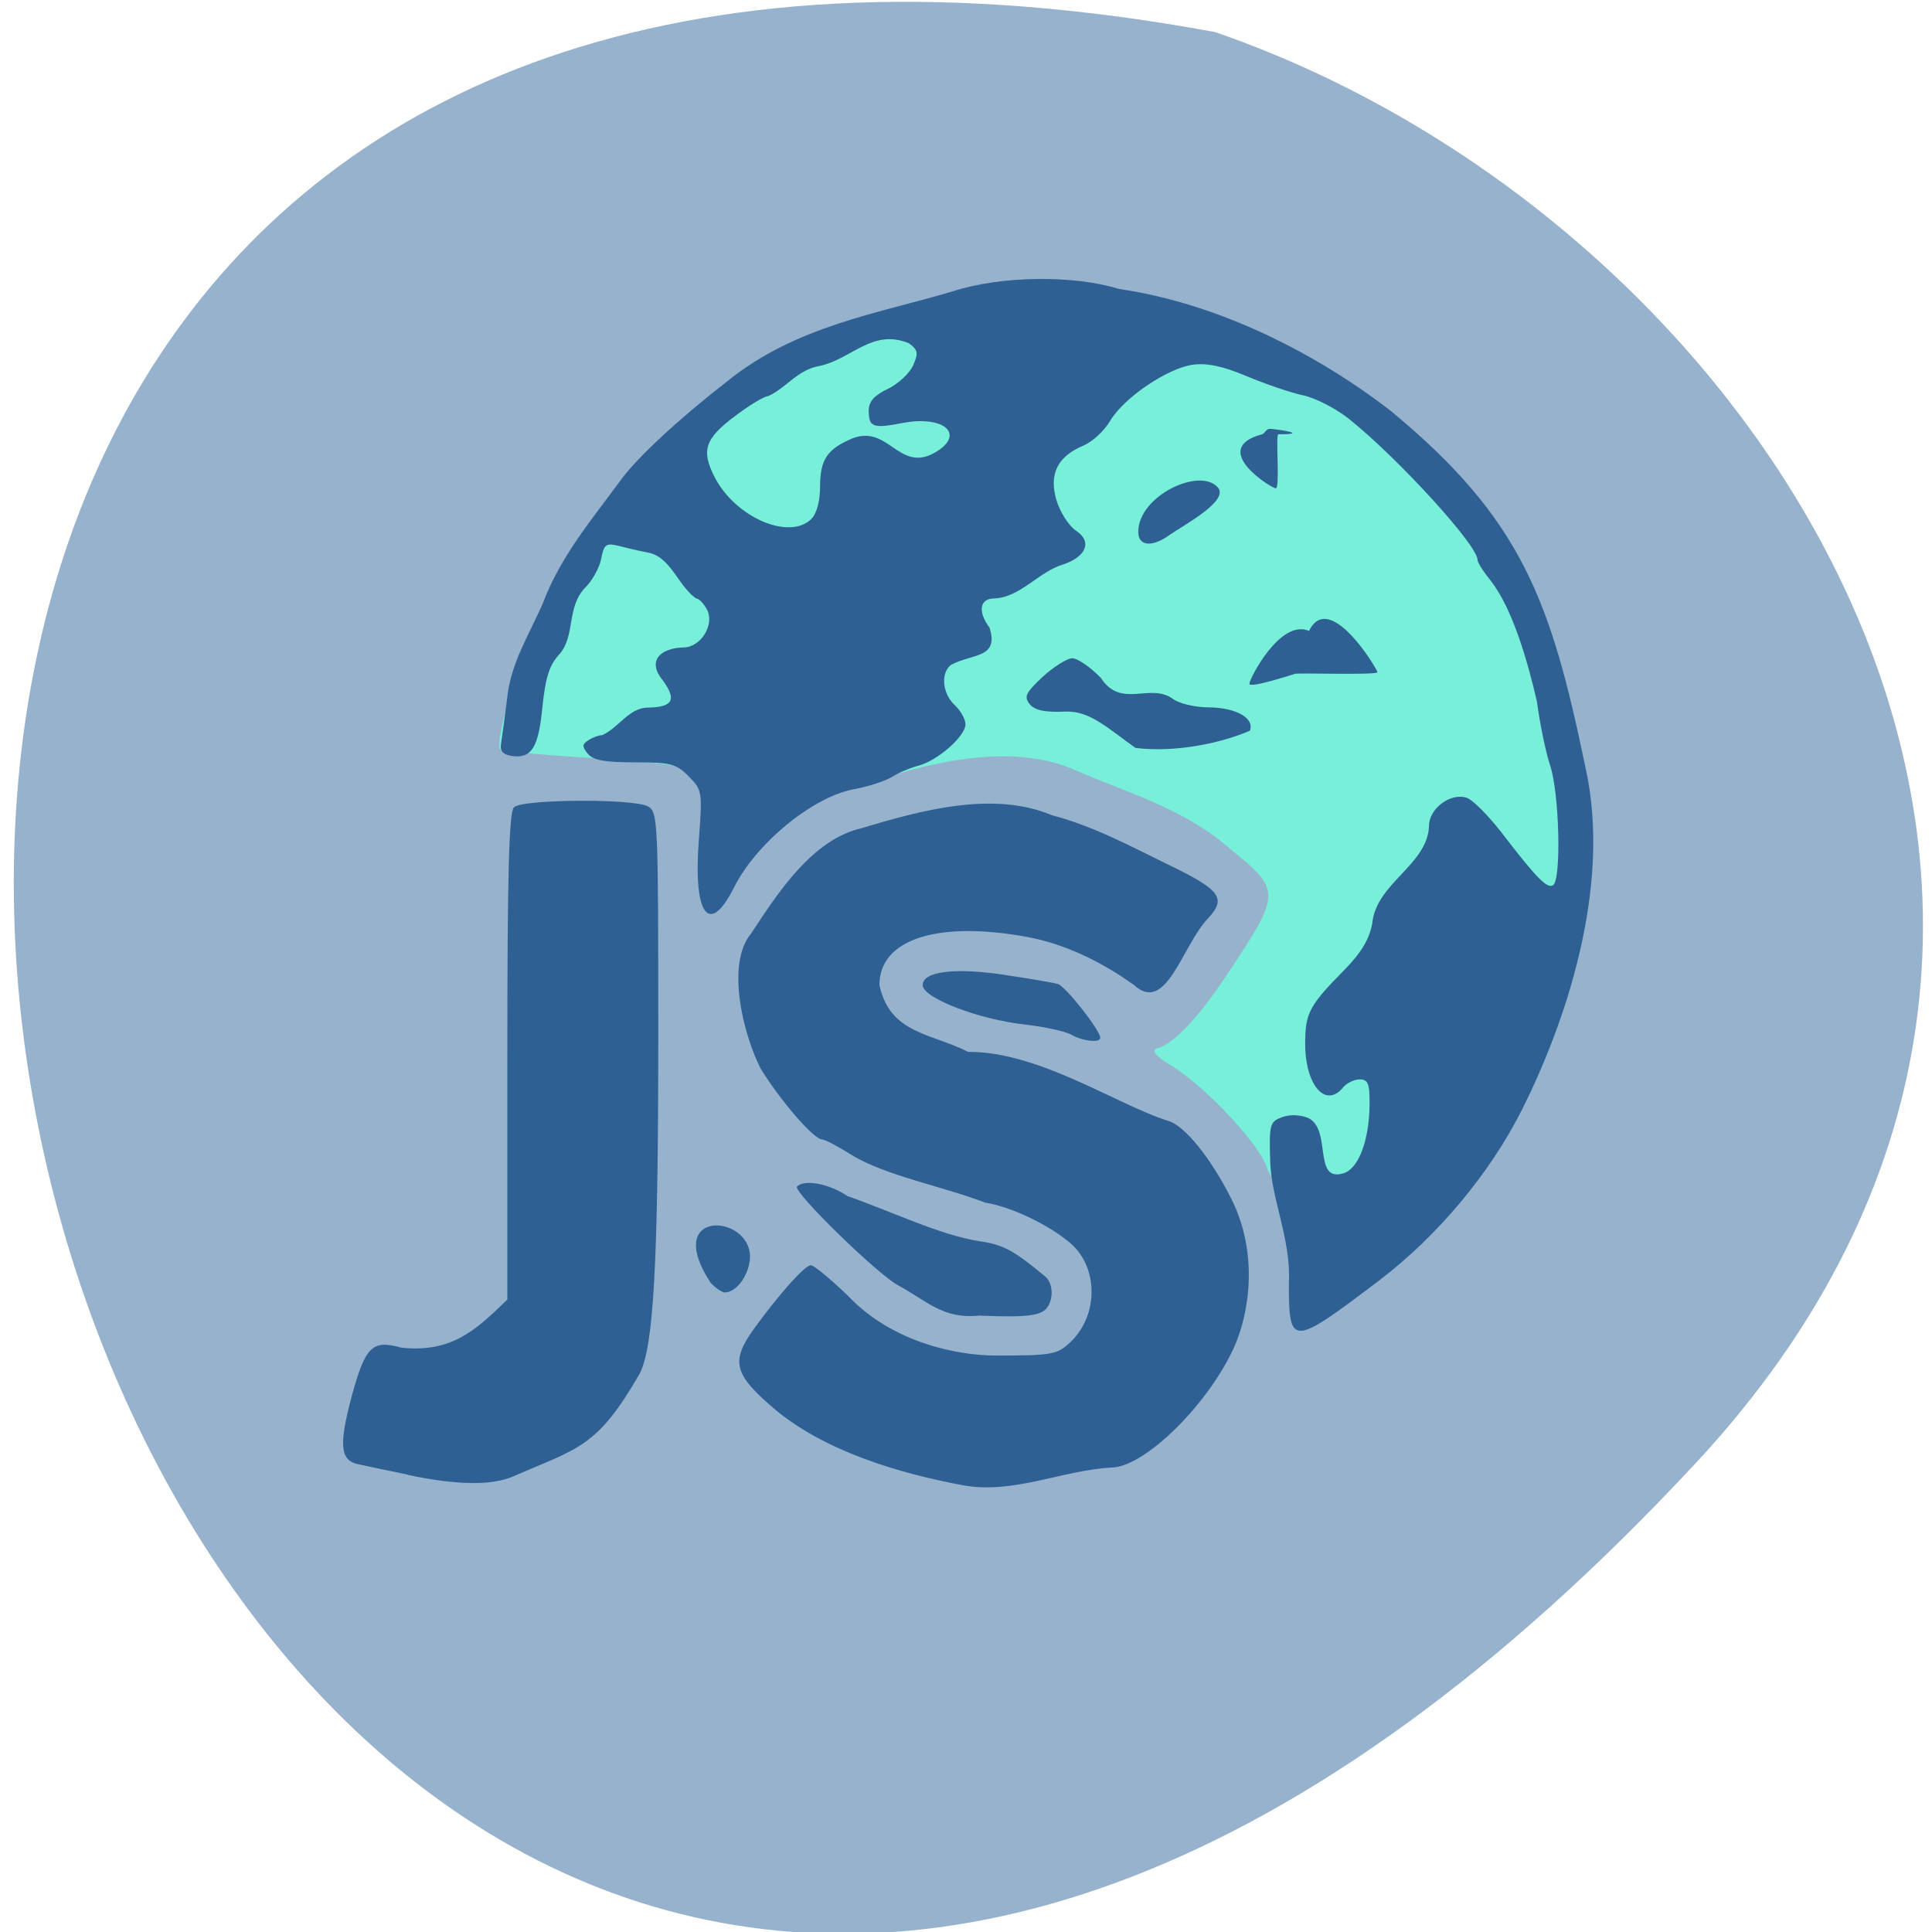 <svg xmlns="http://www.w3.org/2000/svg" viewBox="0 0 32 32"><path d="m 28.09 24.23 c -26.344 28.34 -42.941 -30.15 -7.965 -23.699 c 9.227 3.184 16.426 14.602 7.965 23.699" fill="#97b2cd"/><path d="m 20.996 19.379 c -0.07 -0.355 -1.016 -1.379 -1.598 -1.73 c -0.258 -0.156 -0.336 -0.254 -0.23 -0.285 c 0.285 -0.086 0.676 -0.5 1.156 -1.223 c 0.895 -1.344 0.898 -1.391 0.082 -2.055 c -0.793 -0.707 -1.77 -0.965 -2.602 -1.332 c -0.77 -0.34 -1.816 -0.297 -3.145 0.125 c -2.719 -0.195 -2.027 -0.07 -3.438 -0.184 c -0.113 -0.039 -0.813 -0.105 -1.547 -0.148 c -0.734 -0.047 -1.359 -0.105 -1.387 -0.133 c -0.113 -0.109 0.371 -1.734 0.711 -2.395 c 1.453 -2.797 3.621 -4.25 6.395 -4.84 c 1.422 -0.301 2.273 -0.578 3.781 -0.242 c 2.773 0.613 5.195 2.605 6.406 5.273 c 0.414 2.02 0.977 3.738 0.555 5.598 c -0.434 1.891 -1.176 3.277 -2.445 4.578 c -0.664 0.676 -1.941 1.656 -2.16 1.656 c 0.145 -1.242 -0.07 -1.871 -0.535 -2.664" fill="#78efd8"/><path d="m 15.996 24.609 c -1.141 -0.207 -2.344 -0.586 -3.152 -1.258 c -0.691 -0.586 -0.75 -0.797 -0.352 -1.348 c 0.41 -0.566 0.84 -1.047 0.938 -1.047 c 0.051 0 0.324 0.227 0.609 0.5 c 0.75 0.797 1.844 0.996 2.457 0.996 c 0.938 0 1.016 -0.016 1.234 -0.223 c 0.469 -0.445 0.465 -1.242 -0.004 -1.641 c -0.363 -0.309 -0.992 -0.605 -1.406 -0.668 c -0.727 -0.277 -1.641 -0.445 -2.207 -0.785 c -0.227 -0.145 -0.449 -0.262 -0.496 -0.262 c -0.137 0 -0.688 -0.637 -1.02 -1.176 c -0.289 -0.574 -0.574 -1.727 -0.16 -2.23 c 0.457 -0.695 1.023 -1.566 1.836 -1.75 c 0.996 -0.301 2.184 -0.621 3.148 -0.215 c 0.676 0.176 1.32 0.52 1.875 0.793 c 0.918 0.438 1.027 0.578 0.715 0.914 c -0.43 0.445 -0.691 1.602 -1.23 1.105 c -0.539 -0.387 -1.148 -0.68 -1.758 -0.793 c -1.492 -0.277 -2.457 0.035 -2.457 0.793 c 0.172 0.813 0.863 0.797 1.469 1.109 c 1.164 -0.012 2.477 0.879 3.309 1.141 c 0.27 0.07 0.711 0.613 1.055 1.301 c 0.438 0.879 0.309 1.867 0.031 2.473 c -0.441 0.949 -1.48 1.965 -2.02 1.969 c -0.797 0.043 -1.605 0.434 -2.418 0.301 m -9.238 -0.184 c -0.344 -0.07 -0.715 -0.148 -0.82 -0.172 c -0.301 -0.059 -0.324 -0.32 -0.109 -1.125 c 0.227 -0.828 0.34 -0.941 0.824 -0.805 c 0.836 0.086 1.23 -0.289 1.754 -0.797 v -4.02 c 0 -3.01 0.027 -4.051 0.109 -4.133 c 0.133 -0.137 1.973 -0.148 2.219 -0.016 c 0.168 0.09 0.172 0.23 0.172 3.824 c 0 3.762 -0.078 5.133 -0.309 5.574 c -0.707 1.227 -1.01 1.227 -2.082 1.695 c -0.359 0.16 -0.941 0.152 -1.758 -0.02 m 14.594 -3.18 c 0.039 -0.707 -0.289 -1.387 -0.309 -1.996 c -0.02 -0.621 -0.008 -0.672 0.188 -0.746 c 0.129 -0.051 0.301 -0.047 0.445 0.012 c 0.395 0.199 0.063 1.086 0.594 0.91 c 0.242 -0.09 0.41 -0.543 0.418 -1.121 c 0.004 -0.359 -0.023 -0.43 -0.164 -0.43 c -0.094 0 -0.219 0.063 -0.277 0.137 c -0.289 0.348 -0.625 -0.043 -0.625 -0.727 c 0 -0.504 0.063 -0.629 0.645 -1.219 c 0.285 -0.289 0.418 -0.516 0.465 -0.77 c 0.063 -0.676 0.918 -0.969 0.941 -1.621 c 0 -0.285 0.355 -0.551 0.621 -0.465 c 0.102 0.031 0.359 0.293 0.578 0.574 c 0.582 0.758 0.758 0.938 0.855 0.875 c 0.141 -0.086 0.105 -1.527 -0.047 -1.98 c -0.074 -0.223 -0.172 -0.699 -0.219 -1.059 c -0.152 -0.664 -0.402 -1.535 -0.762 -2 c -0.121 -0.148 -0.223 -0.305 -0.223 -0.352 c 0 -0.242 -1.324 -1.691 -2.133 -2.336 c -0.211 -0.168 -0.551 -0.344 -0.754 -0.387 c -0.207 -0.043 -0.625 -0.188 -0.934 -0.316 c -0.395 -0.168 -0.66 -0.223 -0.895 -0.191 c -0.422 0.059 -1.148 0.551 -1.371 0.934 c -0.094 0.16 -0.293 0.344 -0.441 0.406 c -0.43 0.18 -0.574 0.473 -0.445 0.906 c 0.059 0.195 0.203 0.422 0.324 0.504 c 0.266 0.176 0.176 0.422 -0.203 0.555 c -0.406 0.113 -0.719 0.551 -1.152 0.566 c -0.242 0 -0.277 0.219 -0.078 0.484 c 0.164 0.52 -0.301 0.426 -0.645 0.621 c -0.168 0.141 -0.133 0.473 0.066 0.66 c 0.098 0.09 0.18 0.234 0.18 0.32 c 0 0.199 -0.469 0.609 -0.789 0.688 c -0.129 0.035 -0.32 0.113 -0.422 0.18 c -0.102 0.066 -0.395 0.164 -0.656 0.211 c -0.672 0.133 -1.602 0.895 -1.965 1.621 c -0.41 0.816 -0.676 0.469 -0.586 -0.758 c 0.063 -0.828 0.059 -0.852 -0.164 -1.078 c -0.207 -0.211 -0.301 -0.234 -0.895 -0.234 c -0.492 0 -0.691 -0.035 -0.777 -0.141 c -0.098 -0.121 -0.098 -0.16 0.012 -0.227 c 0.07 -0.047 0.168 -0.082 0.223 -0.082 c 0.27 -0.117 0.438 -0.445 0.746 -0.457 c 0.426 -0.004 0.496 -0.125 0.262 -0.449 c -0.281 -0.34 -0.02 -0.539 0.34 -0.547 c 0.285 0 0.52 -0.375 0.391 -0.625 c -0.055 -0.105 -0.137 -0.188 -0.184 -0.188 c -0.293 -0.207 -0.414 -0.672 -0.773 -0.754 c -0.141 -0.027 -0.363 -0.078 -0.496 -0.113 c -0.223 -0.055 -0.254 -0.031 -0.301 0.215 c -0.031 0.152 -0.152 0.367 -0.27 0.48 c -0.309 0.328 -0.152 0.797 -0.426 1.102 c -0.164 0.18 -0.227 0.383 -0.277 0.871 c -0.066 0.676 -0.18 0.855 -0.508 0.809 c -0.148 -0.023 -0.199 -0.082 -0.176 -0.211 c 0.016 -0.102 0.059 -0.426 0.098 -0.727 c 0.055 -0.586 0.359 -1.059 0.59 -1.582 c 0.297 -0.793 0.82 -1.402 1.289 -2.043 c 0.273 -0.379 0.98 -1.031 1.762 -1.637 c 1.141 -0.93 2.535 -1.133 3.742 -1.496 c 0.797 -0.258 1.996 -0.273 2.754 -0.039 c 1.68 0.246 3.301 1.09 4.504 2.023 c 2.172 1.793 2.648 3.145 3.219 5.891 c 0.457 2.027 -0.371 4.332 -1.047 5.676 c -0.535 1.063 -1.402 2.098 -2.367 2.832 c -1.457 1.105 -1.496 1.105 -1.496 0.043 m -7.906 -12.66 c 0.086 -0.086 0.141 -0.297 0.141 -0.527 c 0 -0.457 0.117 -0.629 0.551 -0.809 c 0.578 -0.207 0.75 0.543 1.313 0.262 c 0.563 -0.297 0.223 -0.645 -0.492 -0.512 c -0.5 0.098 -0.566 0.07 -0.566 -0.207 c 0 -0.145 0.09 -0.25 0.313 -0.355 c 0.172 -0.082 0.363 -0.258 0.422 -0.391 c 0.09 -0.203 0.082 -0.254 -0.07 -0.367 c -0.613 -0.25 -0.949 0.27 -1.492 0.379 c -0.352 0.063 -0.543 0.363 -0.836 0.496 c -0.063 0 -0.316 0.152 -0.563 0.34 c -0.488 0.367 -0.551 0.563 -0.328 1 c 0.348 0.676 1.246 1.059 1.609 0.691 m 2.777 13.199 c -0.609 0.066 -0.887 -0.258 -1.344 -0.5 c -0.336 -0.176 -1.754 -1.559 -1.676 -1.637 c 0.121 -0.125 0.535 -0.047 0.832 0.156 c 0.719 0.25 1.527 0.645 2.191 0.75 c 0.391 0.055 0.563 0.148 1.086 0.582 c 0.125 0.102 0.145 0.348 0.043 0.504 c -0.094 0.148 -0.34 0.18 -1.133 0.145 m -4.453 -0.547 c -0.793 -1.219 0.637 -1.141 0.656 -0.438 c 0 0.289 -0.215 0.602 -0.418 0.602 c -0.047 0 -0.156 -0.074 -0.238 -0.164 m 5.977 -4.105 c -0.094 -0.055 -0.434 -0.129 -0.762 -0.168 c -0.766 -0.082 -1.699 -0.441 -1.699 -0.652 c -0.004 -0.23 0.535 -0.297 1.375 -0.168 c 0.395 0.059 0.785 0.125 0.863 0.148 c 0.129 0.039 0.703 0.766 0.703 0.891 c 0 0.09 -0.297 0.055 -0.48 -0.051 m 1.063 -4.75 c -0.441 -0.313 -0.754 -0.617 -1.152 -0.602 c -0.348 0.016 -0.512 -0.02 -0.598 -0.121 c -0.102 -0.125 -0.07 -0.188 0.211 -0.453 c 0.184 -0.168 0.406 -0.309 0.492 -0.309 c 0.09 0 0.301 0.148 0.473 0.324 c 0.34 0.523 0.816 0.07 1.199 0.352 c 0.098 0.074 0.363 0.137 0.586 0.137 c 0.457 0.004 0.766 0.18 0.684 0.387 c -0.508 0.219 -1.258 0.363 -1.895 0.285 m 1.887 -1.063 c 0 -0.082 0.512 -1.082 0.988 -0.875 c 0.336 -0.691 1.133 0.637 1.133 0.684 c 0 0.051 -1.316 0.008 -1.367 0.027 c -0.055 0.016 -0.754 0.246 -0.754 0.164 m -1.84 -2.523 c 0.004 -0.586 1.012 -1.07 1.316 -0.73 c 0.199 0.223 -0.566 0.625 -0.805 0.793 c -0.289 0.207 -0.516 0.18 -0.512 -0.063 m 2.051 -1.609 c 0.047 -0.012 0.059 -0.09 0.133 -0.09 c 0.074 0 0.699 0.09 0.137 0.09 c -0.051 0 0.031 0.895 -0.043 0.895 c -0.07 0 -1.121 -0.656 -0.227 -0.895" fill="#2f6093"/></svg>